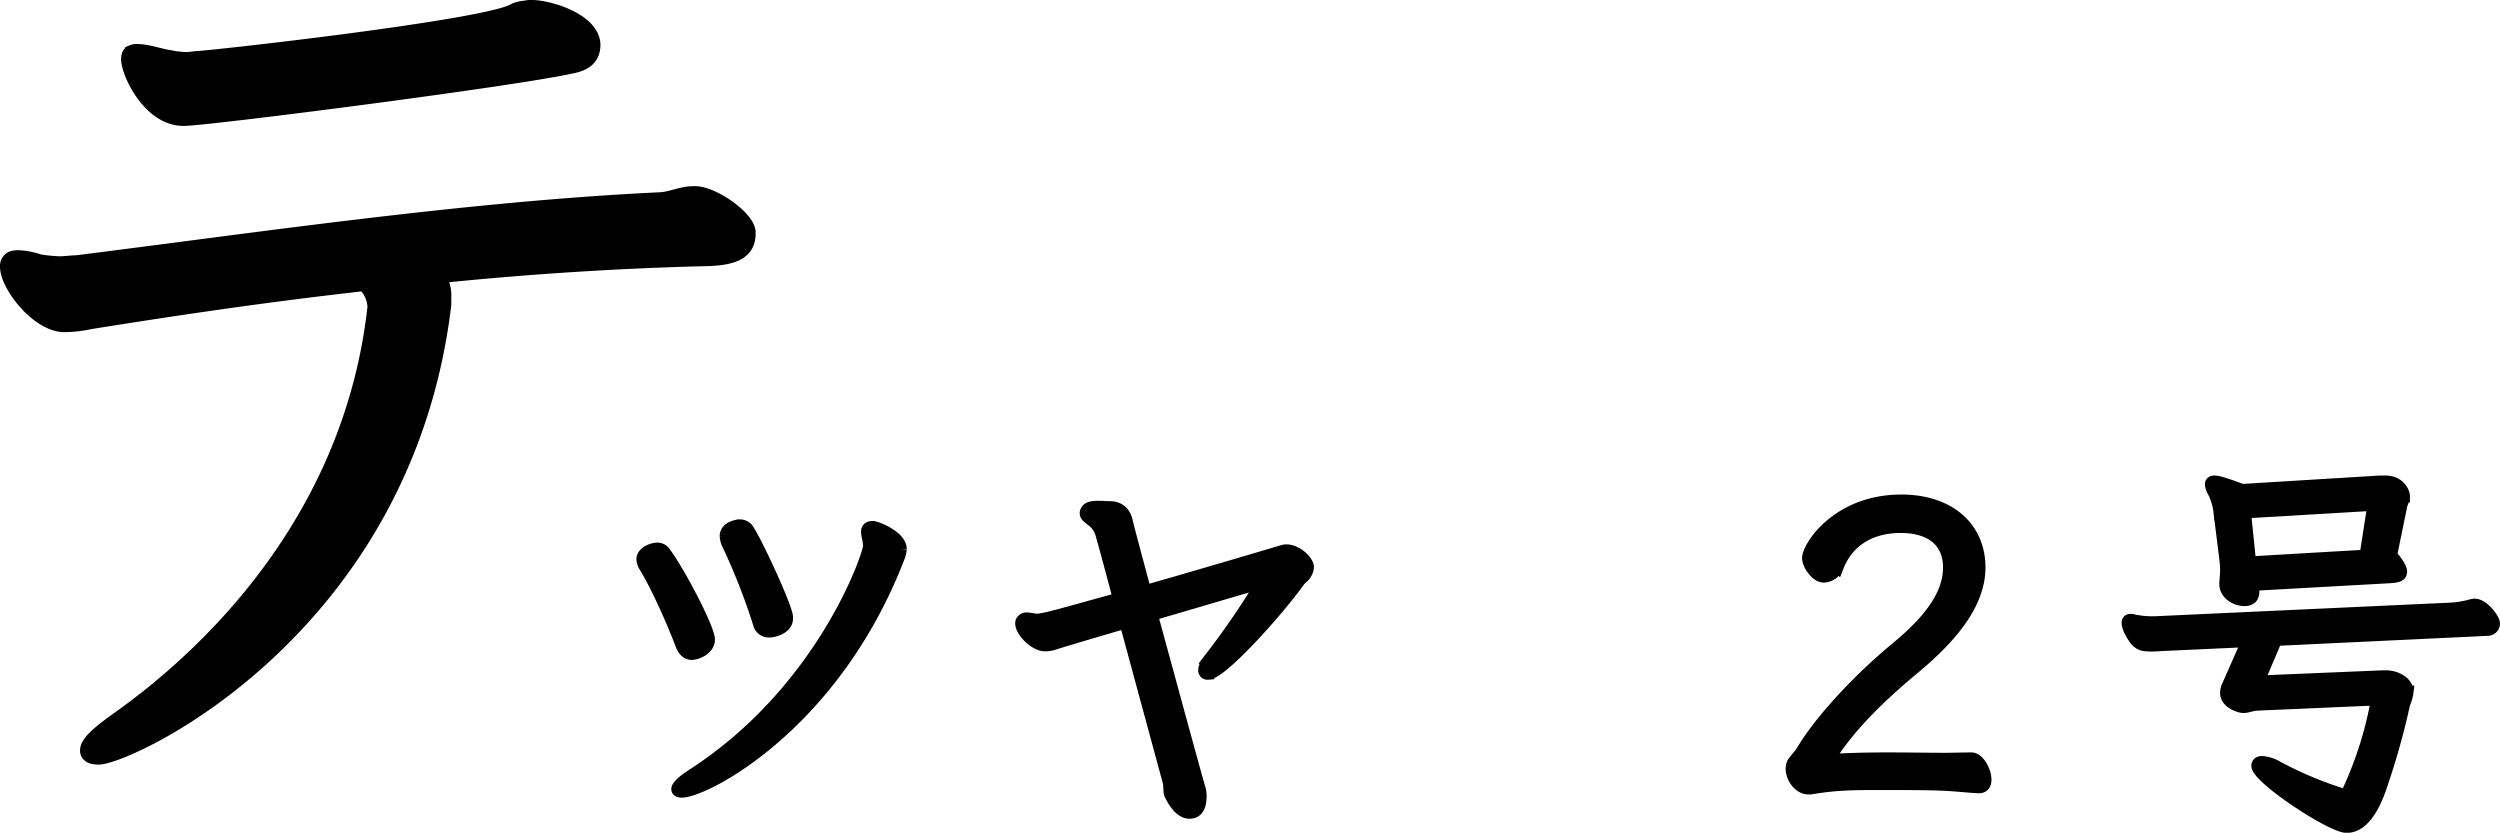 <svg xmlns="http://www.w3.org/2000/svg" viewBox="0 0 780.42 259.95"><defs><style>.cls-1{stroke:#000;stroke-miterlimit:10;stroke-width:4px;}</style></defs><g id="レイヤー_2" data-name="レイヤー 2"><g id="レイヤー_1-2" data-name="レイヤー 1"><g id="_3列目" data-name="3列目"><path class="cls-1" d="M233.88,72.94c0,6.25-5.32,7.81-12.5,8.12-27.5.63-56.57,2.5-84.07,5.32a11.85,11.85,0,0,1,1.57,6.56v2.18C126.69,197,40.12,236.69,30.75,236.69c-1.56,0-2.81-.31-3.44-1.25a1.9,1.9,0,0,1-.31-1.25c0-2.5,3.75-5.63,9.38-9.69,27.5-19.38,72.81-61.56,80.31-128.44v-.62a10.05,10.05,0,0,0-3.13-6.56c-33.44,3.74-63.75,8.43-85.31,11.87a40.28,40.28,0,0,1-8.13.94C11.69,101.69,2,89.19,2,83.25a2.92,2.92,0,0,1,1.56-2.81,6,6,0,0,1,2.5-.32,23.82,23.82,0,0,1,6.25,1.26,47.46,47.46,0,0,0,6.25.62c1.88,0,3.75-.31,5.32-.31,55-6.88,122.18-16.88,182.5-19.69,3.43-.31,6.56-1.88,10-1.88h.93c5.94.32,16.25,7.82,16.57,12.19ZM166.06,2c5.32,0,19.06,4.06,19.38,11.88,0,5.31-4.06,6.56-7.5,7.18C159.5,25.12,64.5,37.31,57.31,37.31c-10.93,0-17.5-14.69-17.5-18.75,0-1.25.31-2.18,1.25-2.5a4,4,0,0,1,1.88-.31c3.12,0,7.5,1.56,10,1.87a26.93,26.93,0,0,0,5.31.63c1.25,0,2.5-.31,3.44-.31,8.75-.63,88.75-9.69,98.43-14.69,1.57-.94,3.13-.94,5-1.25Z"/><path class="cls-1" d="M201.55,177a5,5,0,0,1-.88-2.37c0-2.25,3.25-3.25,4.5-3.25a2.71,2.71,0,0,1,2.38,1.37c4.37,5.88,13.62,23.5,13.62,26.88,0,3-3.75,4.37-5.25,4.37s-2.37-1.12-3-2.5C210.42,194.7,205.3,183.2,201.55,177Zm10,69.38c0-.75,1.25-2.13,4.25-4.13,41.25-26.37,55.62-69.12,55.62-71.75,0-1.75-.62-3.37-.62-4.5,0-.5.12-1.37,1.62-1.37,1.25,0,8.63,3,8.63,6.75a7.78,7.78,0,0,1-.63,2.62c-20.25,52.5-60.5,73-67.62,73C211.92,247,211.55,246.7,211.55,246.33Zm15.12-79c0-2.88,4-3.25,4.25-3.25a3,3,0,0,1,2.75,1.75c2,3,9.75,19.25,11.63,25.5a4.54,4.54,0,0,1,.25,1.75c0,2.87-4,3.87-5.38,3.87a3,3,0,0,1-3.12-2.37,197.59,197.59,0,0,0-9.88-25.13A6.54,6.54,0,0,1,226.67,167.33Z"/><path class="cls-1" d="M351.42,194.2c-10.75,3.13-19.5,5.75-21.87,6.5a9.91,9.91,0,0,1-3.25.63c-3.38,0-7.38-4.5-7.38-6.63a1.27,1.27,0,0,1,.63-1.25,1.34,1.34,0,0,1,1-.25c1,0,2.25.38,3.37.38h.25c3.13-.5,3.13-.5,25.25-6.63-3-11.37-5.37-20-5.62-20.75-1.38-4-4.75-4.37-4.75-6a.79.79,0,0,1,.12-.5c.38-1.12,1.75-1.37,3.75-1.37,1,0,2.38.12,3.75.12,3.13.13,4.5,2.13,5,4.5.38,1.75,2.75,10.5,5.75,21.75,17.88-5.12,37.75-11,43.13-12.62a3.31,3.31,0,0,1,1.12-.13c3,0,6.5,3.25,6.5,5.13a4.57,4.57,0,0,1-.87,2.25c-.5.75-1.38,1.25-1.88,2-7.62,10.5-24.37,28.87-28.37,28.87a.92.92,0,0,1-1-1c0-.87.62-2.25,2.12-4a248.48,248.48,0,0,0,16.13-23.62l-34.88,10.25c6.38,23.37,14.38,52.75,15,54.62a10.62,10.62,0,0,1,.25,2c0,4.63-2,5.13-3.37,5.13-3.25,0-5.5-4.88-5.88-5.63s-.12-2.5-.5-4Z"/><path class="cls-1" d="M564.55,246c-2.88,0-5.13-3.37-5.13-6a4,4,0,0,1,.38-1.75c1.12-1.62,2.12-2.5,2.87-3.75,4.88-8.25,15.75-20.75,29.25-32,11-9,16.63-17.12,16.63-25.37,0-7.5-4.88-12.75-15.25-12.75-10.13,0-16.75,5-19.63,12.25a5,5,0,0,1-4.25,3.25c-2.5,0-4.87-3.88-4.87-5.63,0-3.5,9.12-17.87,29-17.87,15,0,24.25,8.5,24.25,20.75,0,10.62-7.75,20.87-20.25,31.25s-21.25,19.5-27.13,29.12c5-.5,13.88-.62,18.63-.62,6.25,0,13,.12,18.25.12,2.25,0,6.37-.12,8.12-.12,2.13,0,4.25,3.87,4.25,6.5,0,1.25-.5,2.25-1.87,2.25-1.63,0-6-.5-10.5-.75-5.13-.25-12.38-.25-19.25-.25-9.75,0-14.63,0-22.88,1.37Z"/><path class="cls-1" d="M731.67,248.08a1.53,1.53,0,0,0,1.25-.63,116.25,116.25,0,0,0,9.25-29.25l-37.37,1.63c-2.13.12-3.13.75-4.5.75-1,0-5.25-1.25-5.25-4.25a5,5,0,0,1,.37-1.88L701.8,200l-27.25,1.25a31.77,31.77,0,0,1-3.25.13c-2.13,0-3.13-.25-4.25-1.38-.63-.62-2.75-3.75-2.75-5.62,0-.5.25-.75.87-.75a1.64,1.64,0,0,1,.75.12,27.35,27.35,0,0,0,5.63.63h1.12l92.13-4.25a28.67,28.67,0,0,0,6.37-1,6.14,6.14,0,0,1,1.38-.25c2.5,0,5.87,4.37,5.87,5.87a1.9,1.9,0,0,1-1.87,1.75h-.25l-65.88,3.13-5.62,13.25,39.12-1.63h1c2.63,0,6.5,1.63,6.5,4.75a11.59,11.59,0,0,1-1,3.5,229.65,229.65,0,0,1-6.87,24.75c-1.25,3.88-4.63,13.75-11,13.75-4.75,0-27.75-15.25-27.75-19,0-.62.5-1,1.37-1a11.42,11.42,0,0,1,4.88,1.63,117.31,117.31,0,0,0,20.25,8.5Zm-28.62-65.63.25,2v.25c0,1.88-1.13,2.5-2.63,2.5-2.87,0-5.87-2-5.87-4.87v-.5c.12-1.38.25-2.63.25-4,0-1-.13-2.13-.25-3.38l-1.75-14a20,20,0,0,0-1.75-6.62,6.28,6.28,0,0,1-1-2.63c0-.5.25-.75,1-.75,1.25,0,3.87.88,8.62,2.63l42.88-2.63h1.87c4.5,0,5.63,3.63,5.63,4.38a9.69,9.69,0,0,1-.75,2.62l-3.25,15.88c2.25,2.62,3.12,4.25,3.12,5.12,0,1.38-1.62,1.5-3.75,1.63Zm38-25-40.38,2.38,1.63,15.87,36.25-2.12Z"/></g></g></g></svg>